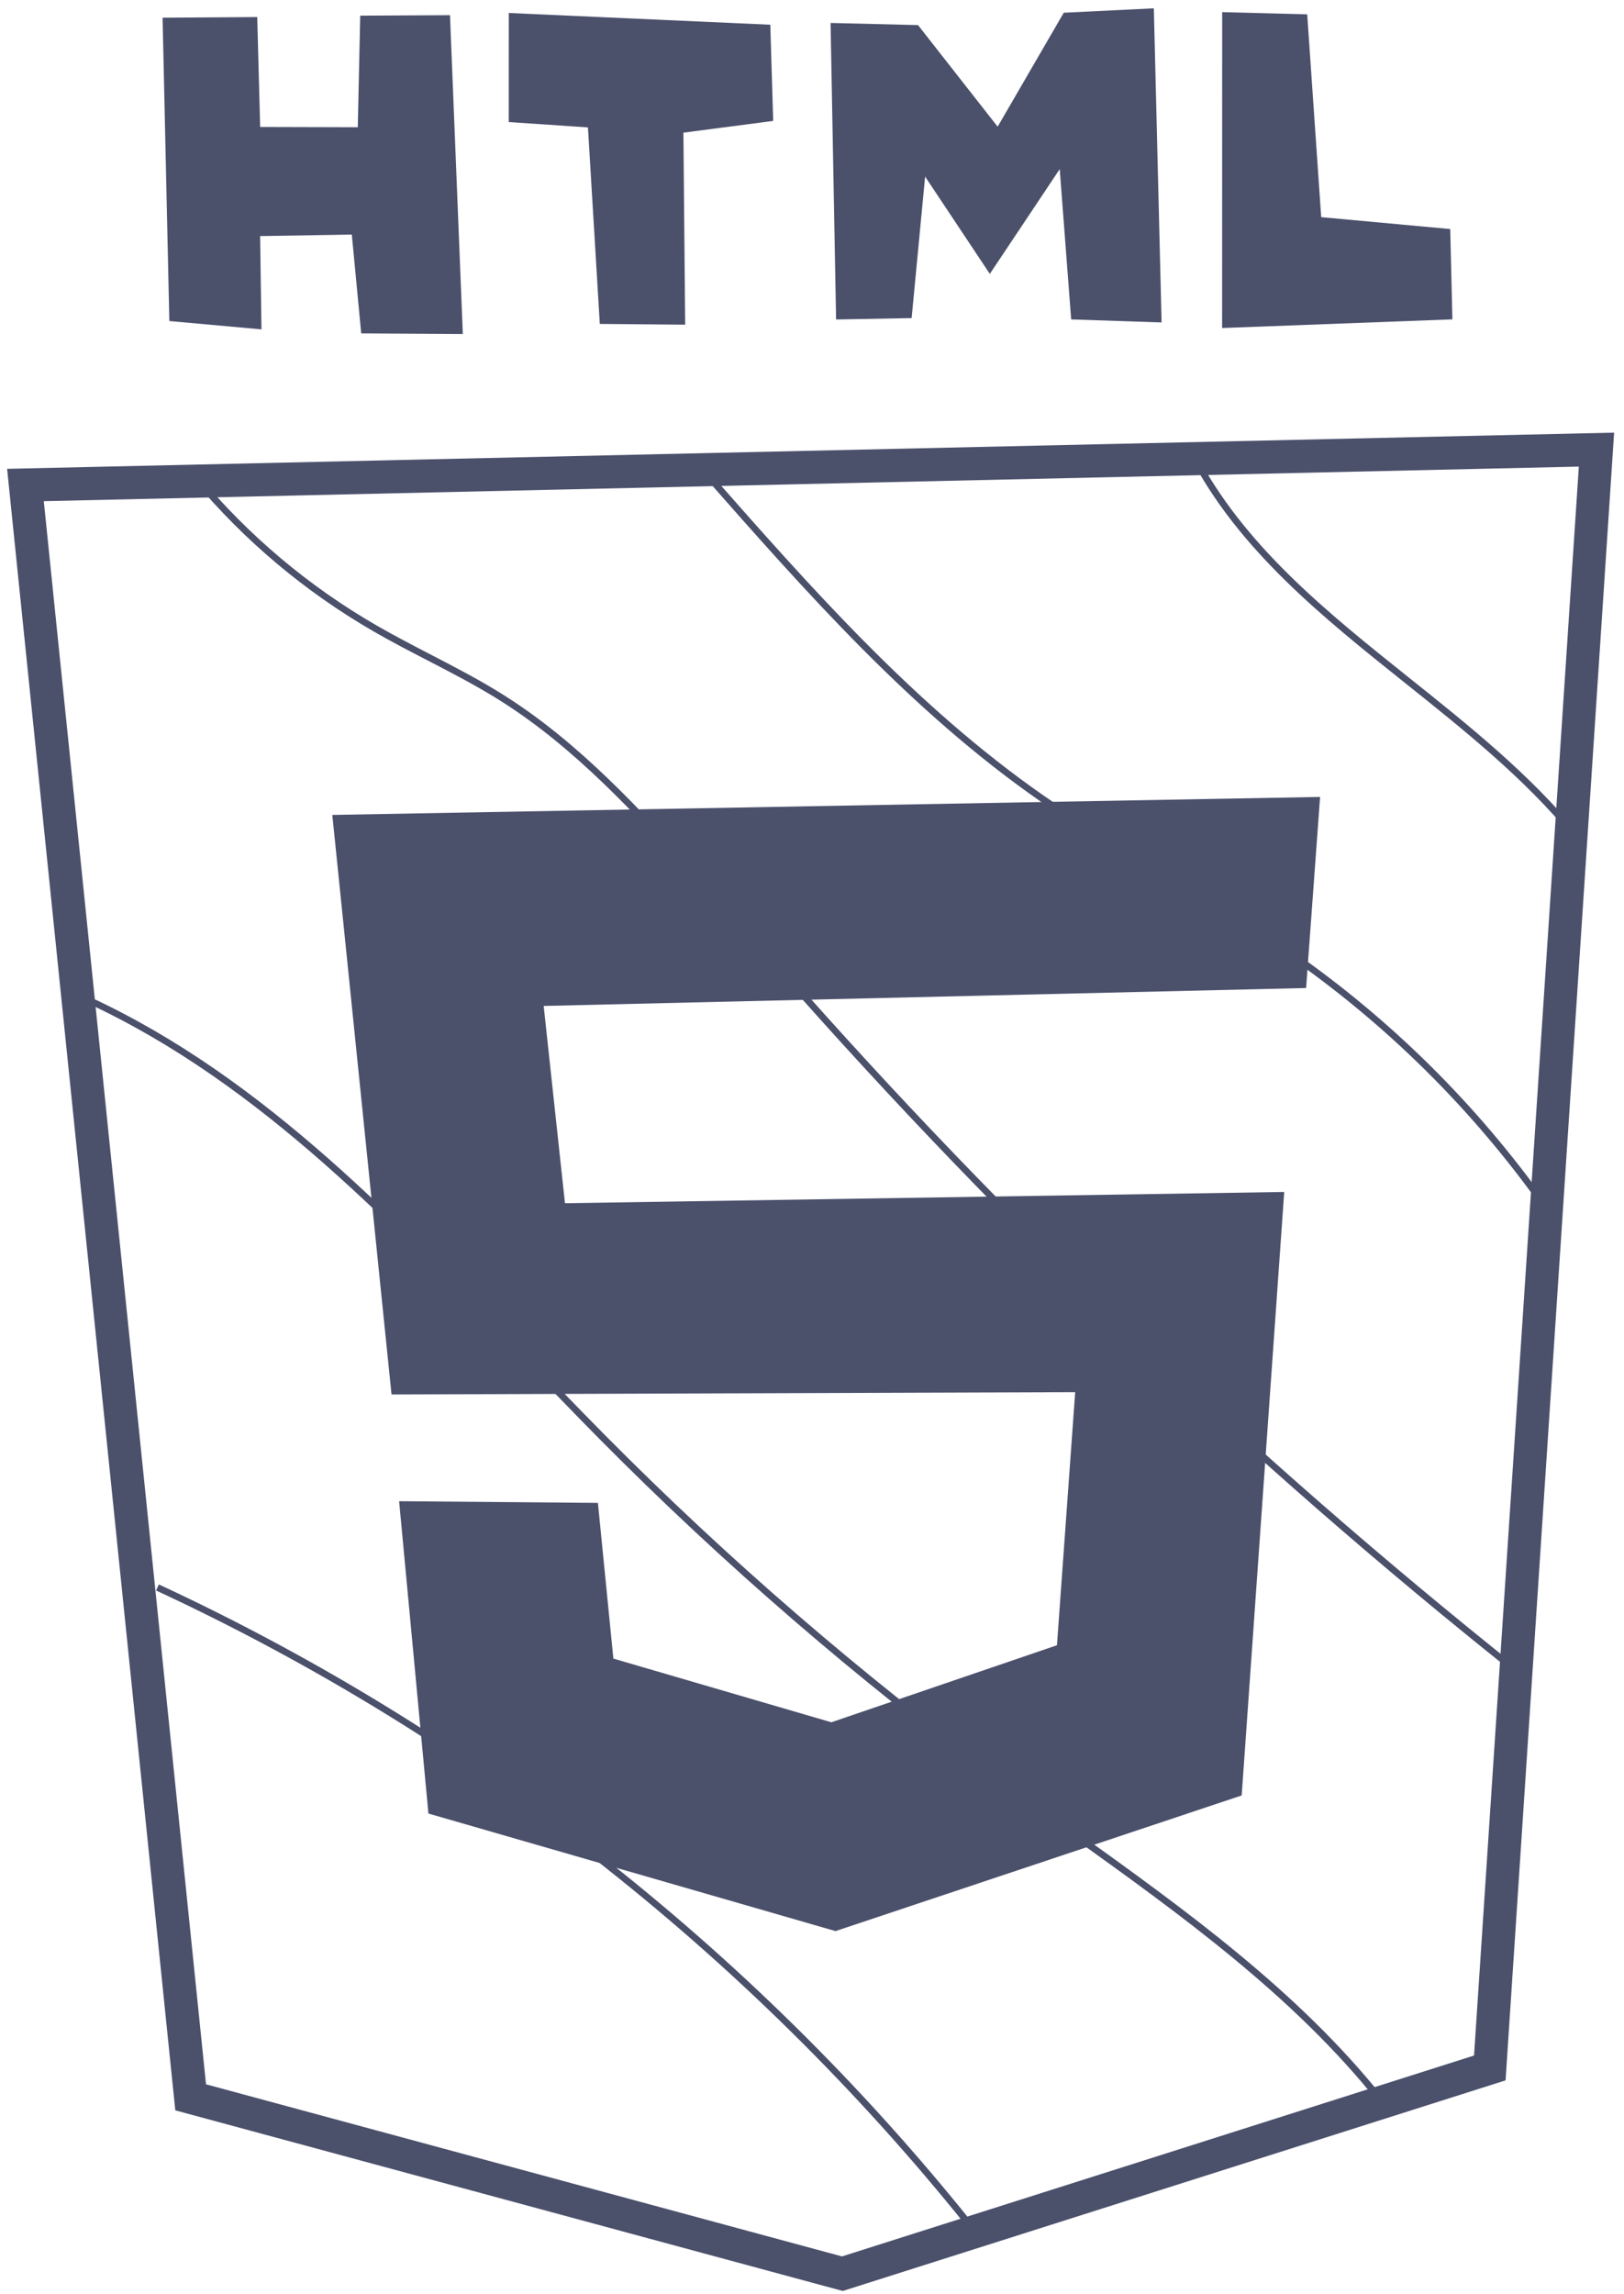 <svg width="80" height="113" viewBox="0 0 80 113" fill="none" xmlns="http://www.w3.org/2000/svg">
<g clip-path="url(#clip0)">
<path d="M34.223 43.309C31.333 40.132 28.346 36.848 24.652 34.517C23.497 33.789 22.266 33.151 21.069 32.532C20.19 32.078 19.279 31.607 18.408 31.103C15.02 29.145 12.029 26.63 9.519 23.626L9.771 23.417C12.255 26.391 15.215 28.885 18.573 30.82C19.439 31.319 20.346 31.79 21.22 32.243C22.419 32.864 23.662 33.507 24.826 34.244C28.556 36.597 31.559 39.898 34.465 43.092L34.223 43.309Z" fill="#4B506B"/>
<path d="M74.518 82.355C61.514 71.992 49.355 60.407 38.37 47.92L38.614 47.705C49.585 60.178 61.733 71.747 74.722 82.101L74.518 82.355Z" fill="#4B506B"/>
<path d="M75.575 58.942C72.112 54.195 67.895 50.111 63.039 46.802C61.197 45.546 59.242 44.392 57.352 43.278C55.32 42.082 53.222 40.841 51.252 39.471C44.868 35.033 39.664 29.118 34.63 23.4L34.873 23.186C39.894 28.889 45.087 34.788 51.434 39.203C53.394 40.565 55.489 41.8 57.513 42.997C59.41 44.115 61.369 45.27 63.22 46.532C68.106 49.86 72.35 53.972 75.837 58.747L75.575 58.942Z" fill="#4B506B"/>
<path d="M77.458 41.213C75.111 38.35 72.119 35.959 69.224 33.648C65.169 30.409 60.973 27.061 58.579 22.391L58.87 22.244C61.233 26.851 65.399 30.176 69.427 33.394C72.335 35.716 75.341 38.117 77.712 41.007L77.458 41.213Z" fill="#4B506B"/>
<path d="M67.883 103.532C63.705 98.288 58.12 94.285 52.718 90.412C51.56 89.583 50.362 88.725 49.2 87.867C42.243 82.745 35.63 77.034 29.548 70.896C28.174 69.507 26.788 68.063 25.448 66.666C18.926 59.863 12.178 52.83 3.535 49.064L3.665 48.766C12.372 52.555 19.138 59.615 25.685 66.441C27.025 67.838 28.408 69.279 29.783 70.668C35.852 76.795 42.451 82.491 49.398 87.604C50.559 88.46 51.756 89.317 52.914 90.147C58.333 94.032 63.936 98.05 68.143 103.33L67.883 103.532Z" fill="#4B506B"/>
<path d="M48.129 110.3C37.39 96.687 23.408 85.636 7.688 78.34L7.827 78.043C23.592 85.359 37.615 96.445 48.384 110.097L48.129 110.3Z" fill="#4B506B"/>
<path d="M74.166 102.469L41.515 112.843L8.635 103.946L8.578 103.387L0.35 23.093L79.513 21.31L74.166 102.469ZM41.477 111.141L72.613 101.246L77.775 22.983L2.157 24.685L10.148 102.663L41.477 111.141Z" fill="#4B506B"/>
<path d="M64.34 48.665L65.029 39.254L16.37 40.14L19.287 68.685L52.965 68.571L52.067 81.037L40.953 84.832L30.215 81.695L29.454 74.026L19.661 73.943L21.105 89.327L41.158 95.117L61.167 88.435L63.262 58.711L27.831 59.266L26.782 49.548L64.34 48.665Z" fill="#4B506B"/>
<path d="M12.816 6.254L12.671 0.84L8.009 0.872L8.342 15.813L12.88 16.223L12.814 11.628L17.331 11.554L17.794 16.422L22.799 16.453L22.167 0.748L17.745 0.771L17.625 6.267L12.816 6.254Z" fill="#4B506B"/>
<path d="M25.064 0.64L25.062 6.013L28.963 6.275L29.547 15.955L33.752 15.992L33.665 6.534L38.088 5.956L37.946 1.218L25.064 0.64Z" fill="#4B506B"/>
<path d="M40.915 1.131L41.187 15.736L44.908 15.668L45.572 8.698L48.76 13.49L52.203 8.329L52.767 15.733L57.221 15.882L56.839 0.41L52.402 0.627L49.145 6.24L45.222 1.236L40.915 1.131Z" fill="#4B506B"/>
<path d="M60.206 0.598L60.203 16.157L71.546 15.73L71.44 11.282L65.084 10.696L64.394 0.707L60.206 0.598Z" fill="#4B506B"/>
</g>
<defs>
<clipPath id="clip0">
<rect width="80" height="113" fill="white"/>
</clipPath>
</defs>
</svg>
